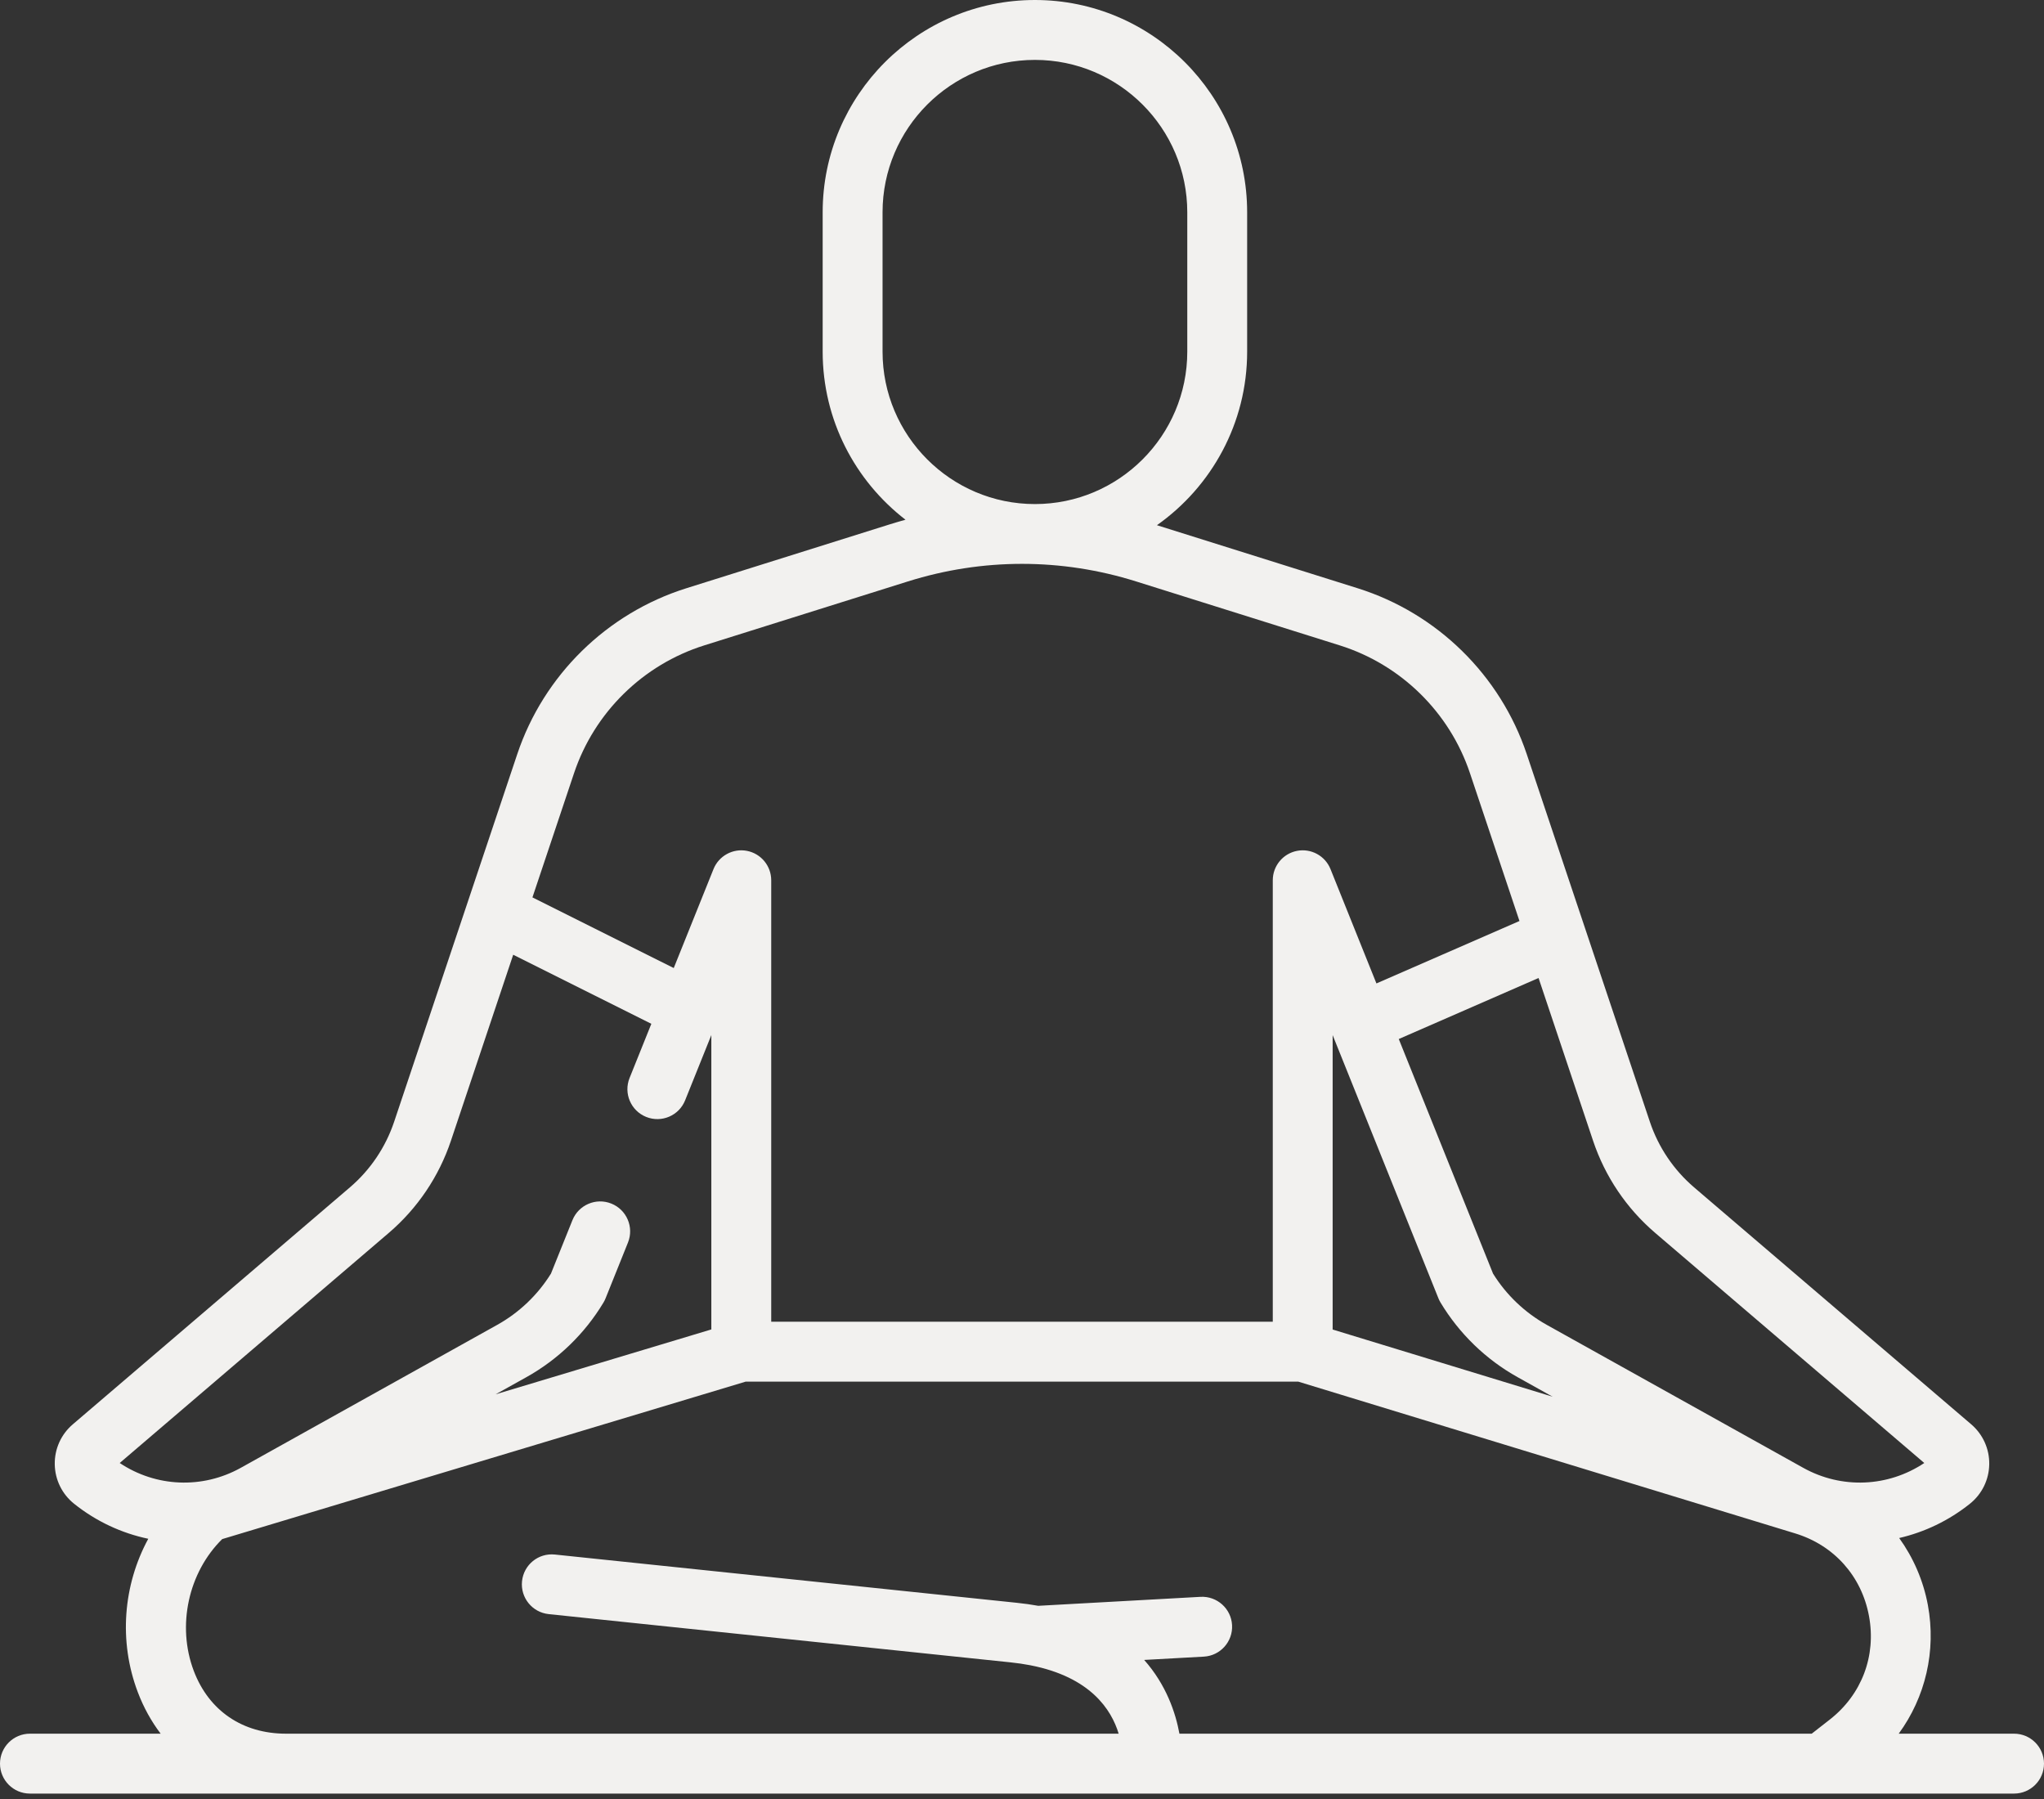 <svg width="100" height="88" viewBox="0 0 100 88" fill="none" xmlns="http://www.w3.org/2000/svg">
<rect x="0" y="0" width="100" height="88" fill="#333333" stroke="none"/>
<path d="M98.535 84.805H92.892C94.197 83.022 94.735 80.76 94.319 78.516C94.094 77.305 93.605 76.192 92.915 75.234C94.152 74.948 95.338 74.387 96.377 73.556C96.965 73.085 97.309 72.382 97.321 71.629C97.334 70.876 97.012 70.162 96.439 69.672L82.881 58.081C81.883 57.227 81.135 56.119 80.718 54.874L77.55 45.415C77.549 45.412 77.547 45.409 77.547 45.406L74.694 36.89C73.401 33.029 70.309 29.996 66.425 28.776L56.601 25.691C59.268 23.81 61.015 20.707 61.015 17.202V10.384C61.015 4.658 56.357 0 50.632 0C44.907 0 40.248 4.658 40.248 10.384V17.203C40.248 20.546 41.838 23.524 44.3 25.423C44.045 25.494 43.791 25.568 43.538 25.647L33.575 28.776C29.691 29.996 26.599 33.029 25.306 36.89L19.282 54.874C18.864 56.119 18.117 57.228 17.119 58.081L3.561 69.673C2.988 70.163 2.666 70.876 2.679 71.629C2.691 72.383 3.035 73.085 3.623 73.556C4.71 74.425 5.956 74.999 7.254 75.271C6.028 77.527 5.795 80.278 6.741 82.772C7.027 83.527 7.405 84.206 7.86 84.805H1.465C0.655 84.805 0 85.461 0 86.27C0 87.079 0.655 87.735 1.465 87.735H89.139H89.14H89.142H98.535C99.345 87.735 100 87.079 100 86.27C100 85.461 99.344 84.805 98.535 84.805ZM65.198 50.633L70.372 63.506C70.401 63.577 70.435 63.647 70.475 63.713C71.391 65.237 72.694 66.5 74.247 67.366L75.962 68.322L65.198 65.035V50.633ZM80.977 60.308L94.143 71.564C92.377 72.743 90.105 72.848 88.224 71.802L75.674 64.807C74.6 64.209 73.693 63.343 73.045 62.3L68.433 50.825L75.272 47.84L77.94 55.804C78.525 57.552 79.576 59.109 80.977 60.308ZM43.178 17.203V10.384C43.178 6.274 46.522 2.93 50.632 2.93C54.742 2.93 58.086 6.274 58.086 10.384V17.203C58.086 21.313 54.742 24.657 50.632 24.657C46.522 24.657 43.178 21.313 43.178 17.203ZM34.453 31.57L44.416 28.442C48.069 27.295 51.931 27.295 55.584 28.442L65.547 31.57C68.539 32.51 70.921 34.846 71.916 37.821L74.338 45.052L67.34 48.106L65.093 42.513C64.831 41.862 64.145 41.488 63.455 41.621C62.766 41.755 62.269 42.358 62.269 43.059V64.654H37.731V43.059C37.731 42.358 37.234 41.755 36.545 41.621C35.857 41.488 35.169 41.862 34.907 42.513L32.962 47.353L26.049 43.897L28.084 37.821C29.079 34.846 31.461 32.51 34.453 31.57ZM19.022 60.308C20.424 59.109 21.474 57.552 22.06 55.804L25.108 46.702L31.866 50.081L30.801 52.731C30.499 53.481 30.863 54.334 31.614 54.636C32.364 54.938 33.218 54.574 33.519 53.823L34.801 50.633V65.031L24.249 68.204L25.752 67.366C27.305 66.501 28.61 65.238 29.525 63.714C29.565 63.648 29.599 63.578 29.628 63.506L30.723 60.78C31.025 60.03 30.661 59.177 29.91 58.875C29.16 58.573 28.307 58.937 28.005 59.688L26.955 62.3C26.306 63.344 25.4 64.209 24.326 64.807L11.777 71.802C9.895 72.848 7.623 72.743 5.857 71.564L19.022 60.308ZM14 84.805H13.995C11.866 84.805 10.221 83.685 9.48 81.733C8.643 79.523 9.216 76.919 10.87 75.287L36.481 67.584H63.516L87.83 75.009C89.728 75.588 91.077 77.099 91.438 79.05C91.8 81.001 91.083 82.894 89.519 84.115L88.636 84.805H57.702C57.513 83.778 57.056 82.413 55.977 81.197L58.895 81.036C59.703 80.992 60.322 80.301 60.277 79.493C60.233 78.686 59.541 78.068 58.734 78.111L50.795 78.55C50.459 78.49 50.109 78.439 49.741 78.402L27.148 76.042C26.338 75.957 25.623 76.543 25.539 77.347C25.456 78.152 26.04 78.872 26.844 78.956L49.438 81.316C49.78 81.351 50.102 81.399 50.402 81.457C50.408 81.458 50.415 81.459 50.421 81.461C53.346 82.034 54.374 83.626 54.729 84.805H14Z" fill="#F2F1EF"/>
</svg>
